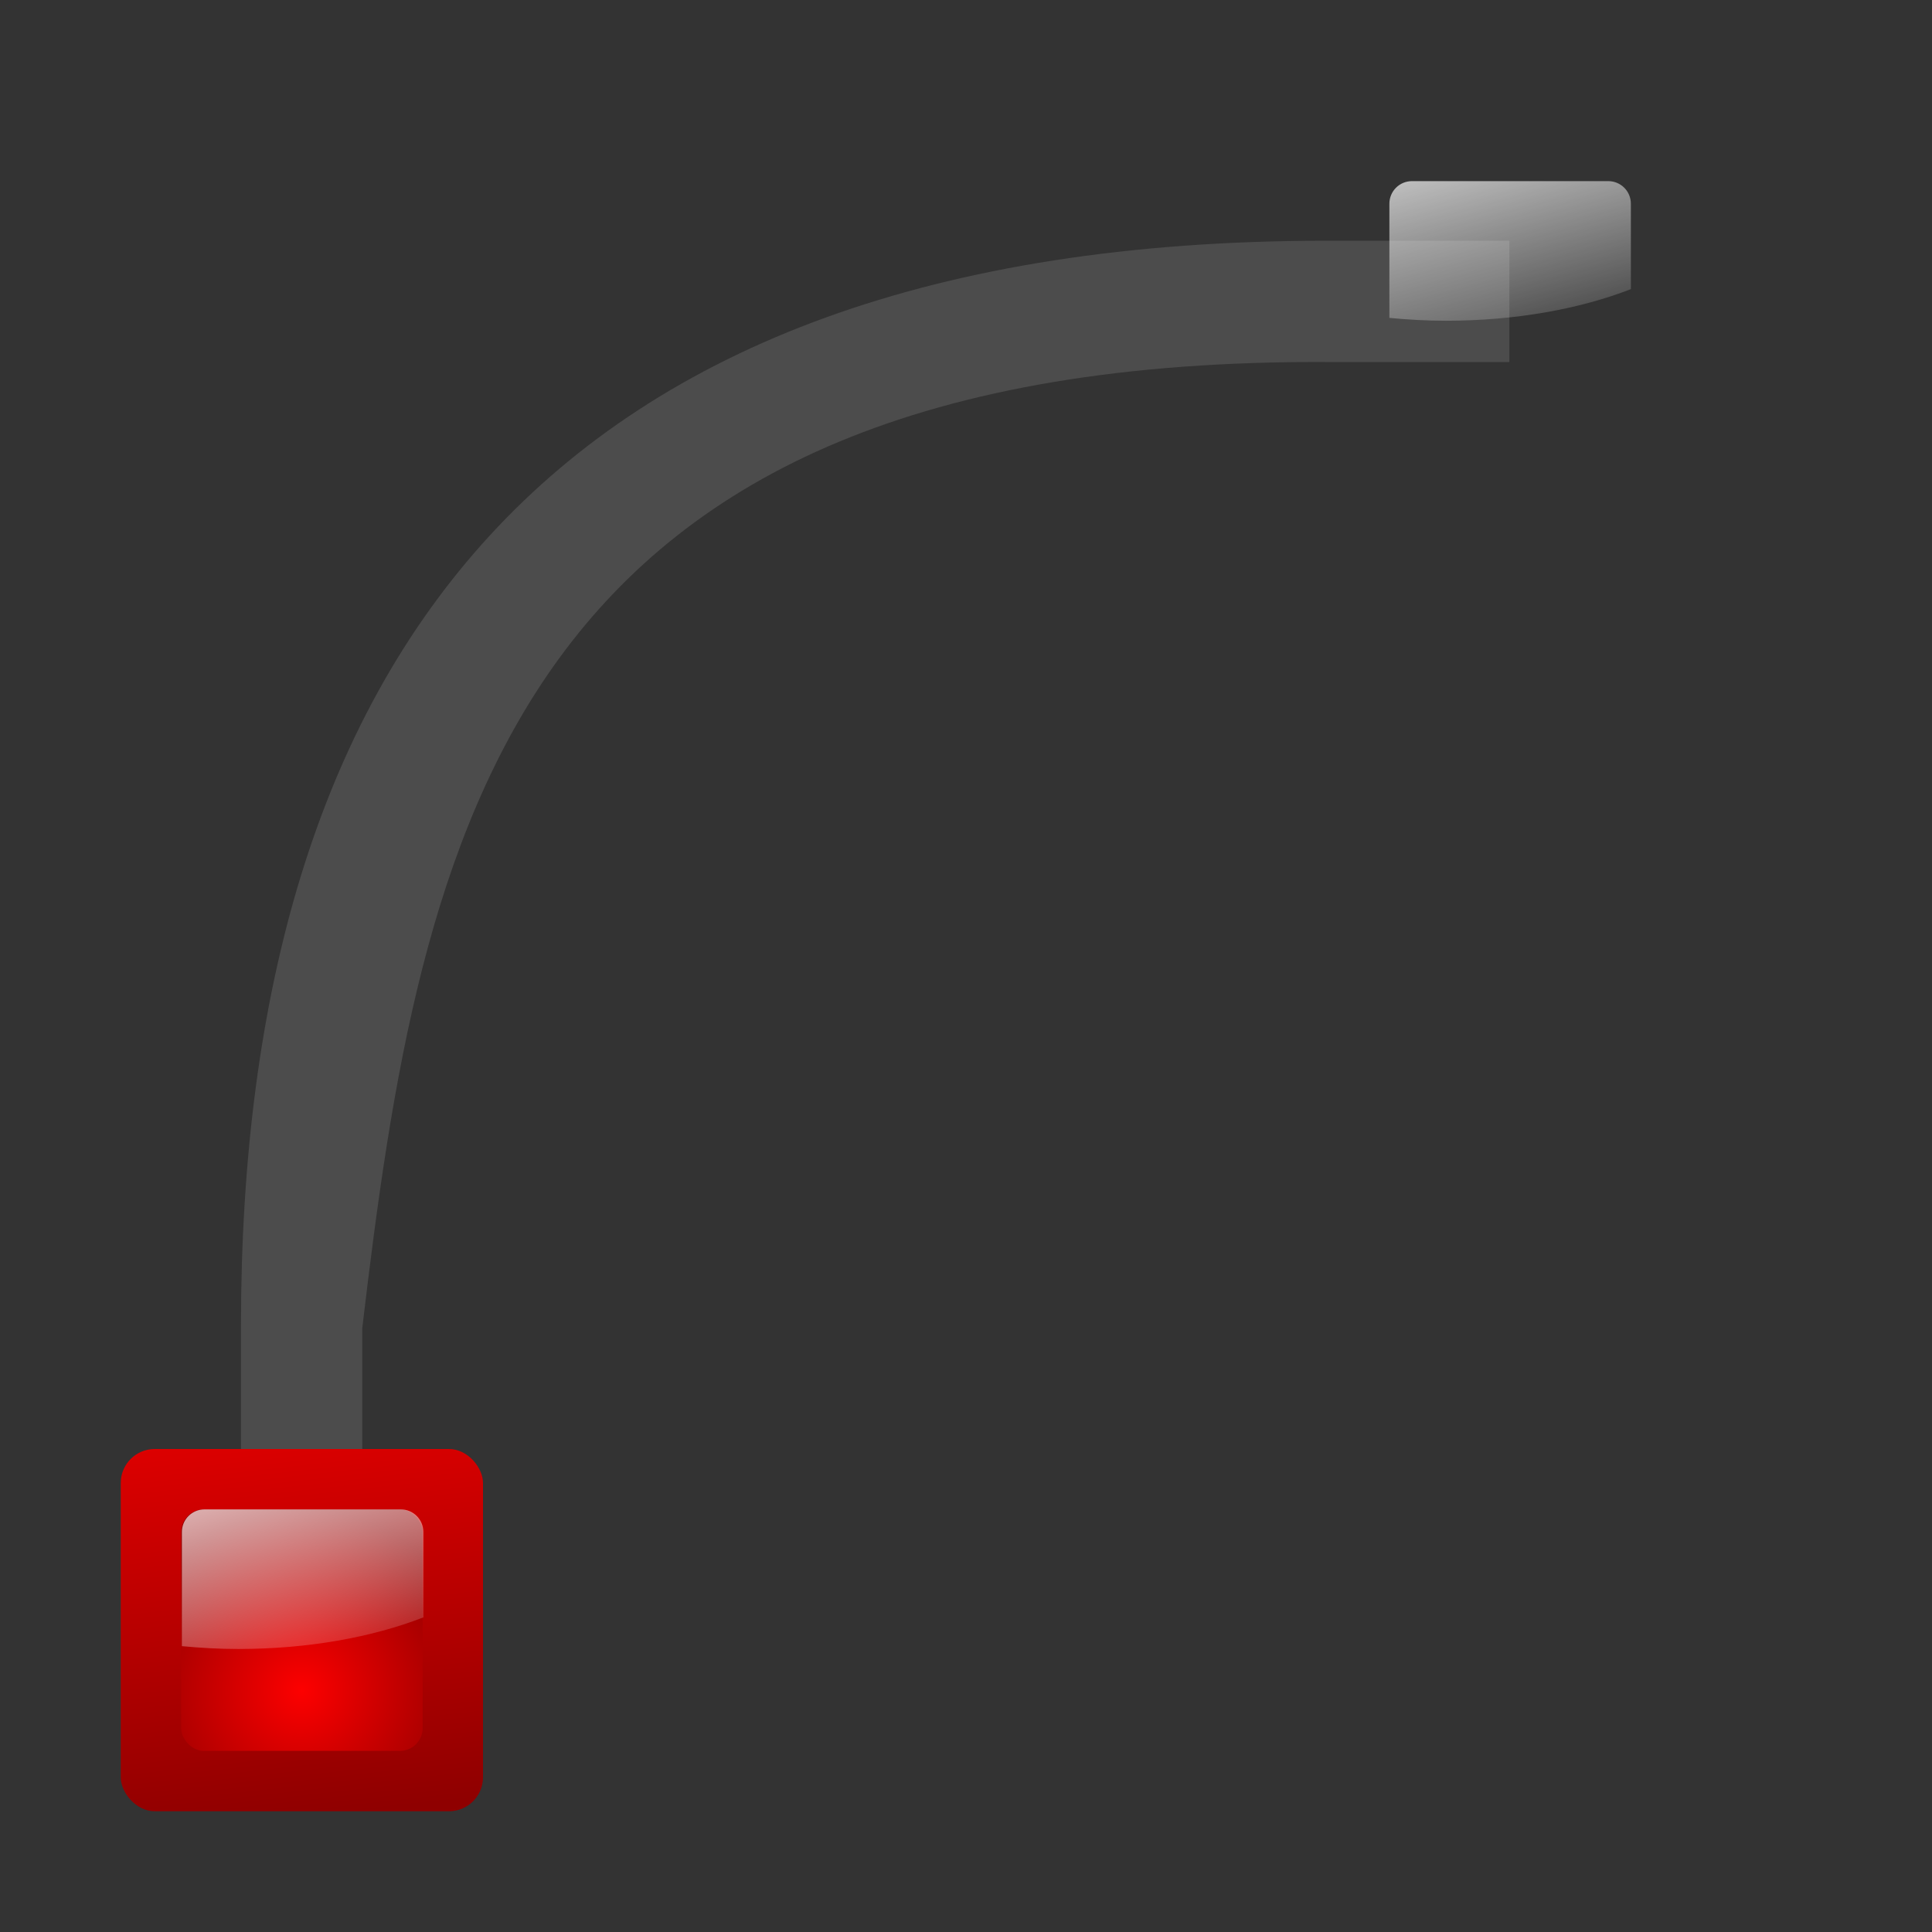 <svg height="128" width="128" xmlns="http://www.w3.org/2000/svg" xmlns:xlink="http://www.w3.org/1999/xlink"><rect width="100%" height="100%" fill="#333333" stroke="none"/><linearGradient id="a"><stop offset="0" stop-color="#fd0000"/><stop offset="1" stop-color="#8f0000"/></linearGradient><linearGradient id="b" gradientUnits="userSpaceOnUse" x1="60" x2="64" xlink:href="#a" y1="36" y2="72"/><radialGradient id="c" cx="72.632" cy="22.788" gradientTransform="matrix(9.484 0 0 9.484 -628.866 -152.126)" gradientUnits="userSpaceOnUse" r="1.265" xlink:href="#a"/><linearGradient id="d" gradientUnits="userSpaceOnUse" x1="55.611" x2="61.16" y1="44.186" y2="64.895"><stop offset="0" stop-color="#fff"/><stop offset="1" stop-color="#fff" stop-opacity="0"/></linearGradient><path d="m15.965 87.75v12.25h8.035v-12c3.877-32.746 9.592-64.292 64-64.016h12v-8.035h-12.25c-51.75.051-71.75 28.051-71.785 71.801z" fill="#4d4d4d" fill-opacity=".992" opacity=".99"/><path d="m84.032 6.846v-2.795z" fill="#fff" fill-opacity=".757"/><path d="m118.407 60.239v-1.527z" fill="#fff" fill-opacity=".757"/><g transform="translate(-40 48)"><rect fill="url(#b)" height="24" rx="2.25" width="24" x="48" y="48"/><rect fill="url(#c)" height="16" rx="1.5" width="16" x="52" y="52"/><path d="m53.55 52c-.831 0-1.5.669-1.5 1.5v7.562c1.216.116 2.467.188 3.75.188 4.617 0 8.864-.779 12.25-2.094v-5.656c0-.831-.669-1.5-1.5-1.5z" fill="url(#d)"/></g><g transform="translate(40 -40)"><rect fill="url(#b)" height="24" rx="2.25" width="24" x="48" y="48"/><rect fill="url(#c)" height="16" rx="1.5" width="16" x="52" y="52"/><path d="m53.55 52c-.831 0-1.5.669-1.5 1.5v7.562c1.216.116 2.467.188 3.75.188 4.617 0 8.864-.779 12.25-2.094v-5.656c0-.831-.669-1.5-1.5-1.5z" fill="url(#d)"/></g></svg>